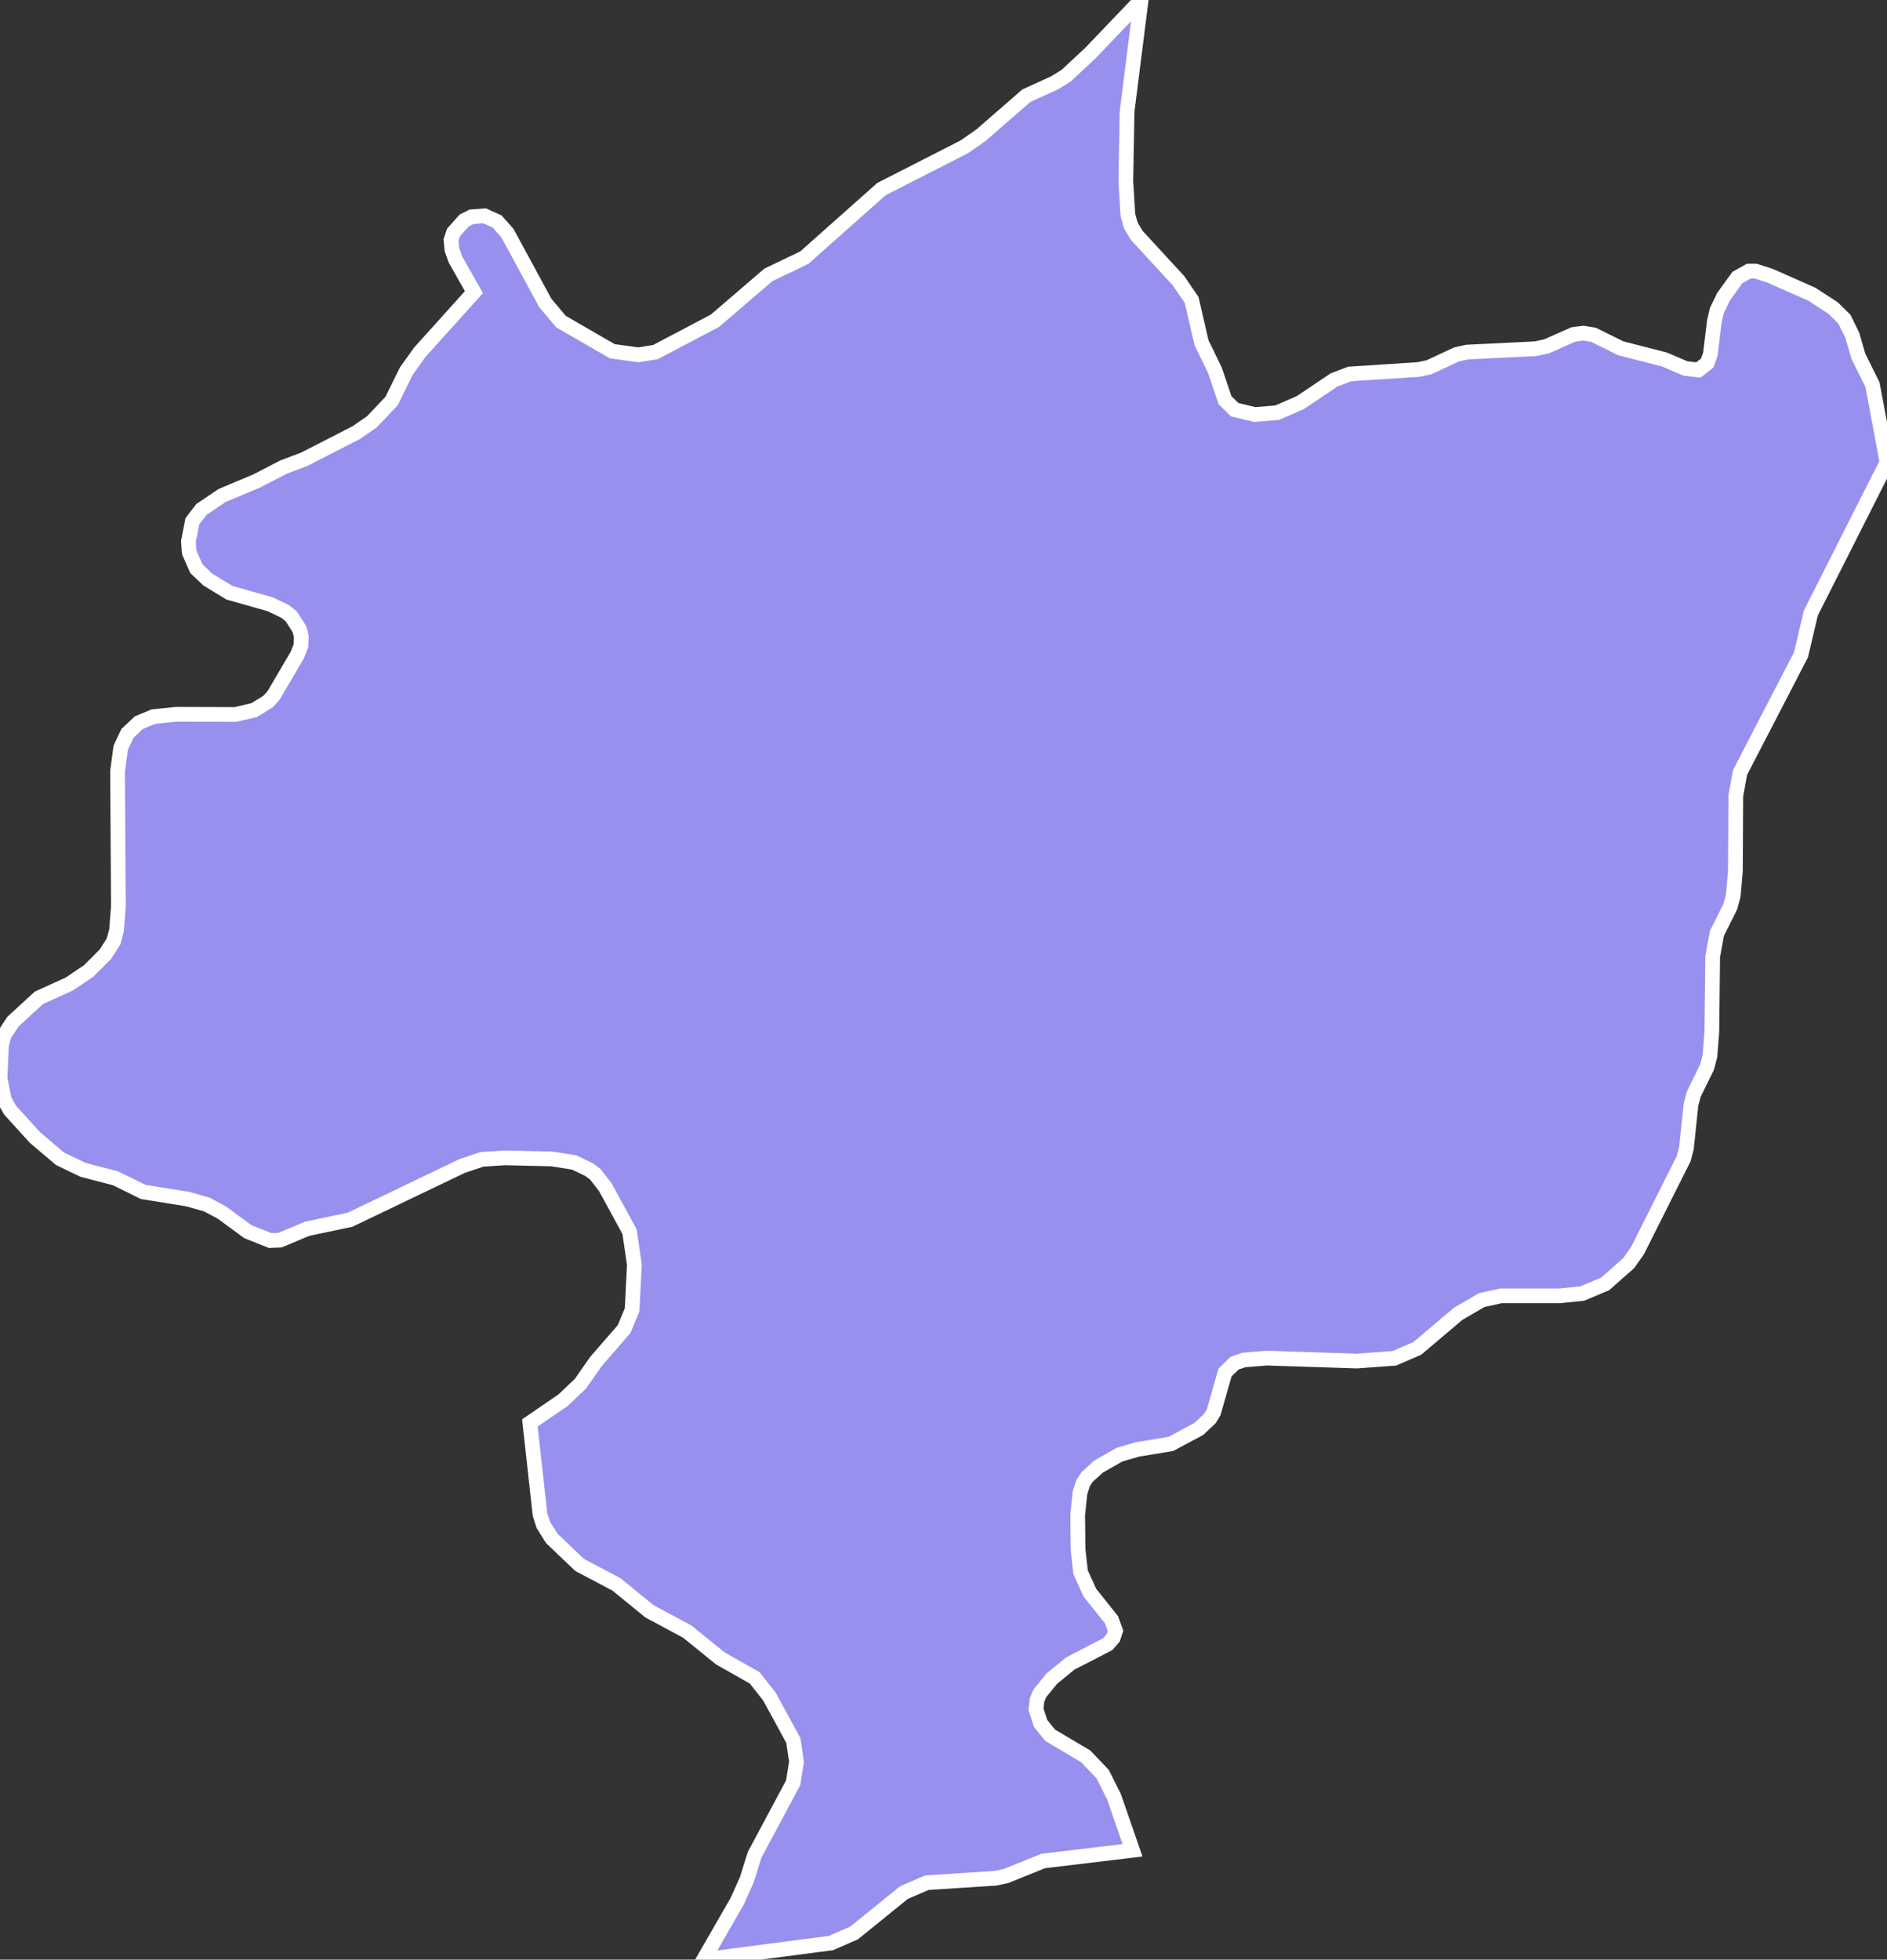 <svg xmlns="http://www.w3.org/2000/svg" viewBox="303.59 289.42 89.74 93.17" width="89.74" height="93.17">
            <rect x="303.59" y="289.42" width="89.74" height="93.17" fill="#333333" stroke="none"/>
            <path 
                d="M393.33,311.4L389.71,318.56L389.24,320.55L386.34,326.15L386.14,327.26L386.12,330.83L386.02,331.99L385.88,332.52L385.24,333.8L385.04,334.9L385,338.47L384.91,339.62L384.77,340.16L384.14,341.44L384.01,341.93L383.79,344.02L383.66,344.51L381.47,348.87L381.05,349.47L379.93,350.46L378.84,350.92L377.76,351.03L374.97,351.03L374.06,351.23L372.94,351.88L370.99,353.53L369.9,354L368.12,354.13L363.83,353.99L362.74,354.08L362.3,354.23L361.85,354.67L361.31,356.56L361.13,356.86L360.6,357.36L359.27,358.07L357.69,358.33L356.83,358.58L355.83,359.15L355.29,359.64L355.1,359.93L354.95,360.4L354.84,361.46L354.86,363.1L354.98,364.17L355.42,365.14L356.45,366.43L356.64,366.96L356.53,367.29L356.27,367.59L354.49,368.51L353.61,369.23L353.04,369.93L352.91,370.24L352.86,370.69L353.08,371.36L353.53,371.92L355.22,372.92L356.03,373.77L356.57,374.85L357.45,377.39L357.45,377.39L353.2,377.9L351.44,378.61L350.93,378.72L347.67,378.93L346.58,379.4L344.21,381.32L343.11,381.8L337.05,382.59L337.05,382.59L338.65,379.81L339.11,378.78L339.48,377.6L341.31,374.18L341.47,373.18L341.32,372.17L340.18,370.08L339.48,369.19L337.85,368.27L336.27,366.99L334.48,366.03L332.91,364.75L331.15,363.82L329.83,362.56L329.43,361.92L329.27,361.42L328.79,357.07L328.79,357.07L330.37,355.99L331.19,355.21L331.94,354.14L333.27,352.61L333.65,351.7L333.76,349.55L333.53,347.98L332.38,345.87L331.91,345.26L331.61,345.03L330.9,344.69L329.83,344.52L327.59,344.47L326.51,344.54L325.56,344.86L320.24,347.41L318.2,347.84L316.91,348.38L316.44,348.4L315.38,347.98L314.14,347.07L313.43,346.69L312.52,346.43L310.4,346.09L309.08,345.44L307.54,345.04L306.44,344.51L305.25,343.5L304.07,342.2L303.8,341.72L303.59,340.69L303.66,339.1L303.8,338.61L304.2,338L305.44,336.86L306.89,336.2L307.81,335.58L308.6,334.79L308.99,334.18L309.13,333.66L309.22,332.53L309.18,326.09L309.33,324.97L309.65,324.29L310.19,323.78L310.89,323.49L311.97,323.38L314.78,323.39L315.68,323.18L316.33,322.78L316.59,322.5L317.73,320.56L317.9,320.13L317.92,319.67L317.83,319.33L317.44,318.72L317.15,318.49L316.44,318.15L314.5,317.6L313.48,316.98L312.93,316.46L312.59,315.68L312.55,315.17L312.74,314.2L313.17,313.64L314.15,312.98L315.79,312.29L317.09,311.62L318.05,311.26L320.53,309.99L321.27,309.48L322.21,308.49L322.91,307.07L323.56,306.16L326.13,303.31L326.13,303.31L325.25,301.76L325.08,301.28L325.04,300.83L325.16,300.47L325.67,299.9L326.01,299.73L326.63,299.68L327.23,299.95L327.72,300.5L329.52,303.82L330.27,304.71L332.71,306.12L333.95,306.29L334.76,306.16L337.59,304.67L340.13,302.49L341.84,301.67L345.51,298.41L349.45,296.4L350.24,295.85L352.4,293.97L353.74,293.36L354.29,293.02L355.43,291.96L357.86,289.42L357.86,289.42L357.19,294.72L357.13,298.04L357.23,299.65L357.37,300.14L357.65,300.61L359.63,302.76L360.26,303.68L360.73,305.71L361.37,307.03L361.85,308.45L362.31,308.9L363.27,309.13L364.33,309.04L365.43,308.56L367.04,307.48L367.78,307.2L371.04,306.99L371.55,306.88L372.86,306.27L373.36,306.16L376.62,306L377.13,305.89L378.42,305.32L378.9,305.26L379.38,305.34L380.67,305.98L382.74,306.51L383.75,306.94L384.36,307.01L384.78,306.68L384.93,306.26L385.12,304.7L385.24,304.18L385.56,303.52L386.22,302.61L386.76,302.31L387.08,302.31L387.77,302.53L389.76,303.41L390.76,304.06L391.3,304.59L391.68,305.36L391.97,306.36L392.64,307.71z" 
                fill="rgb(151, 144, 238)" 
                stroke="white" 
                stroke-width=".7px"
                title="Ağcabədi" 
                id="AZ-AGC" 
            />
        </svg>